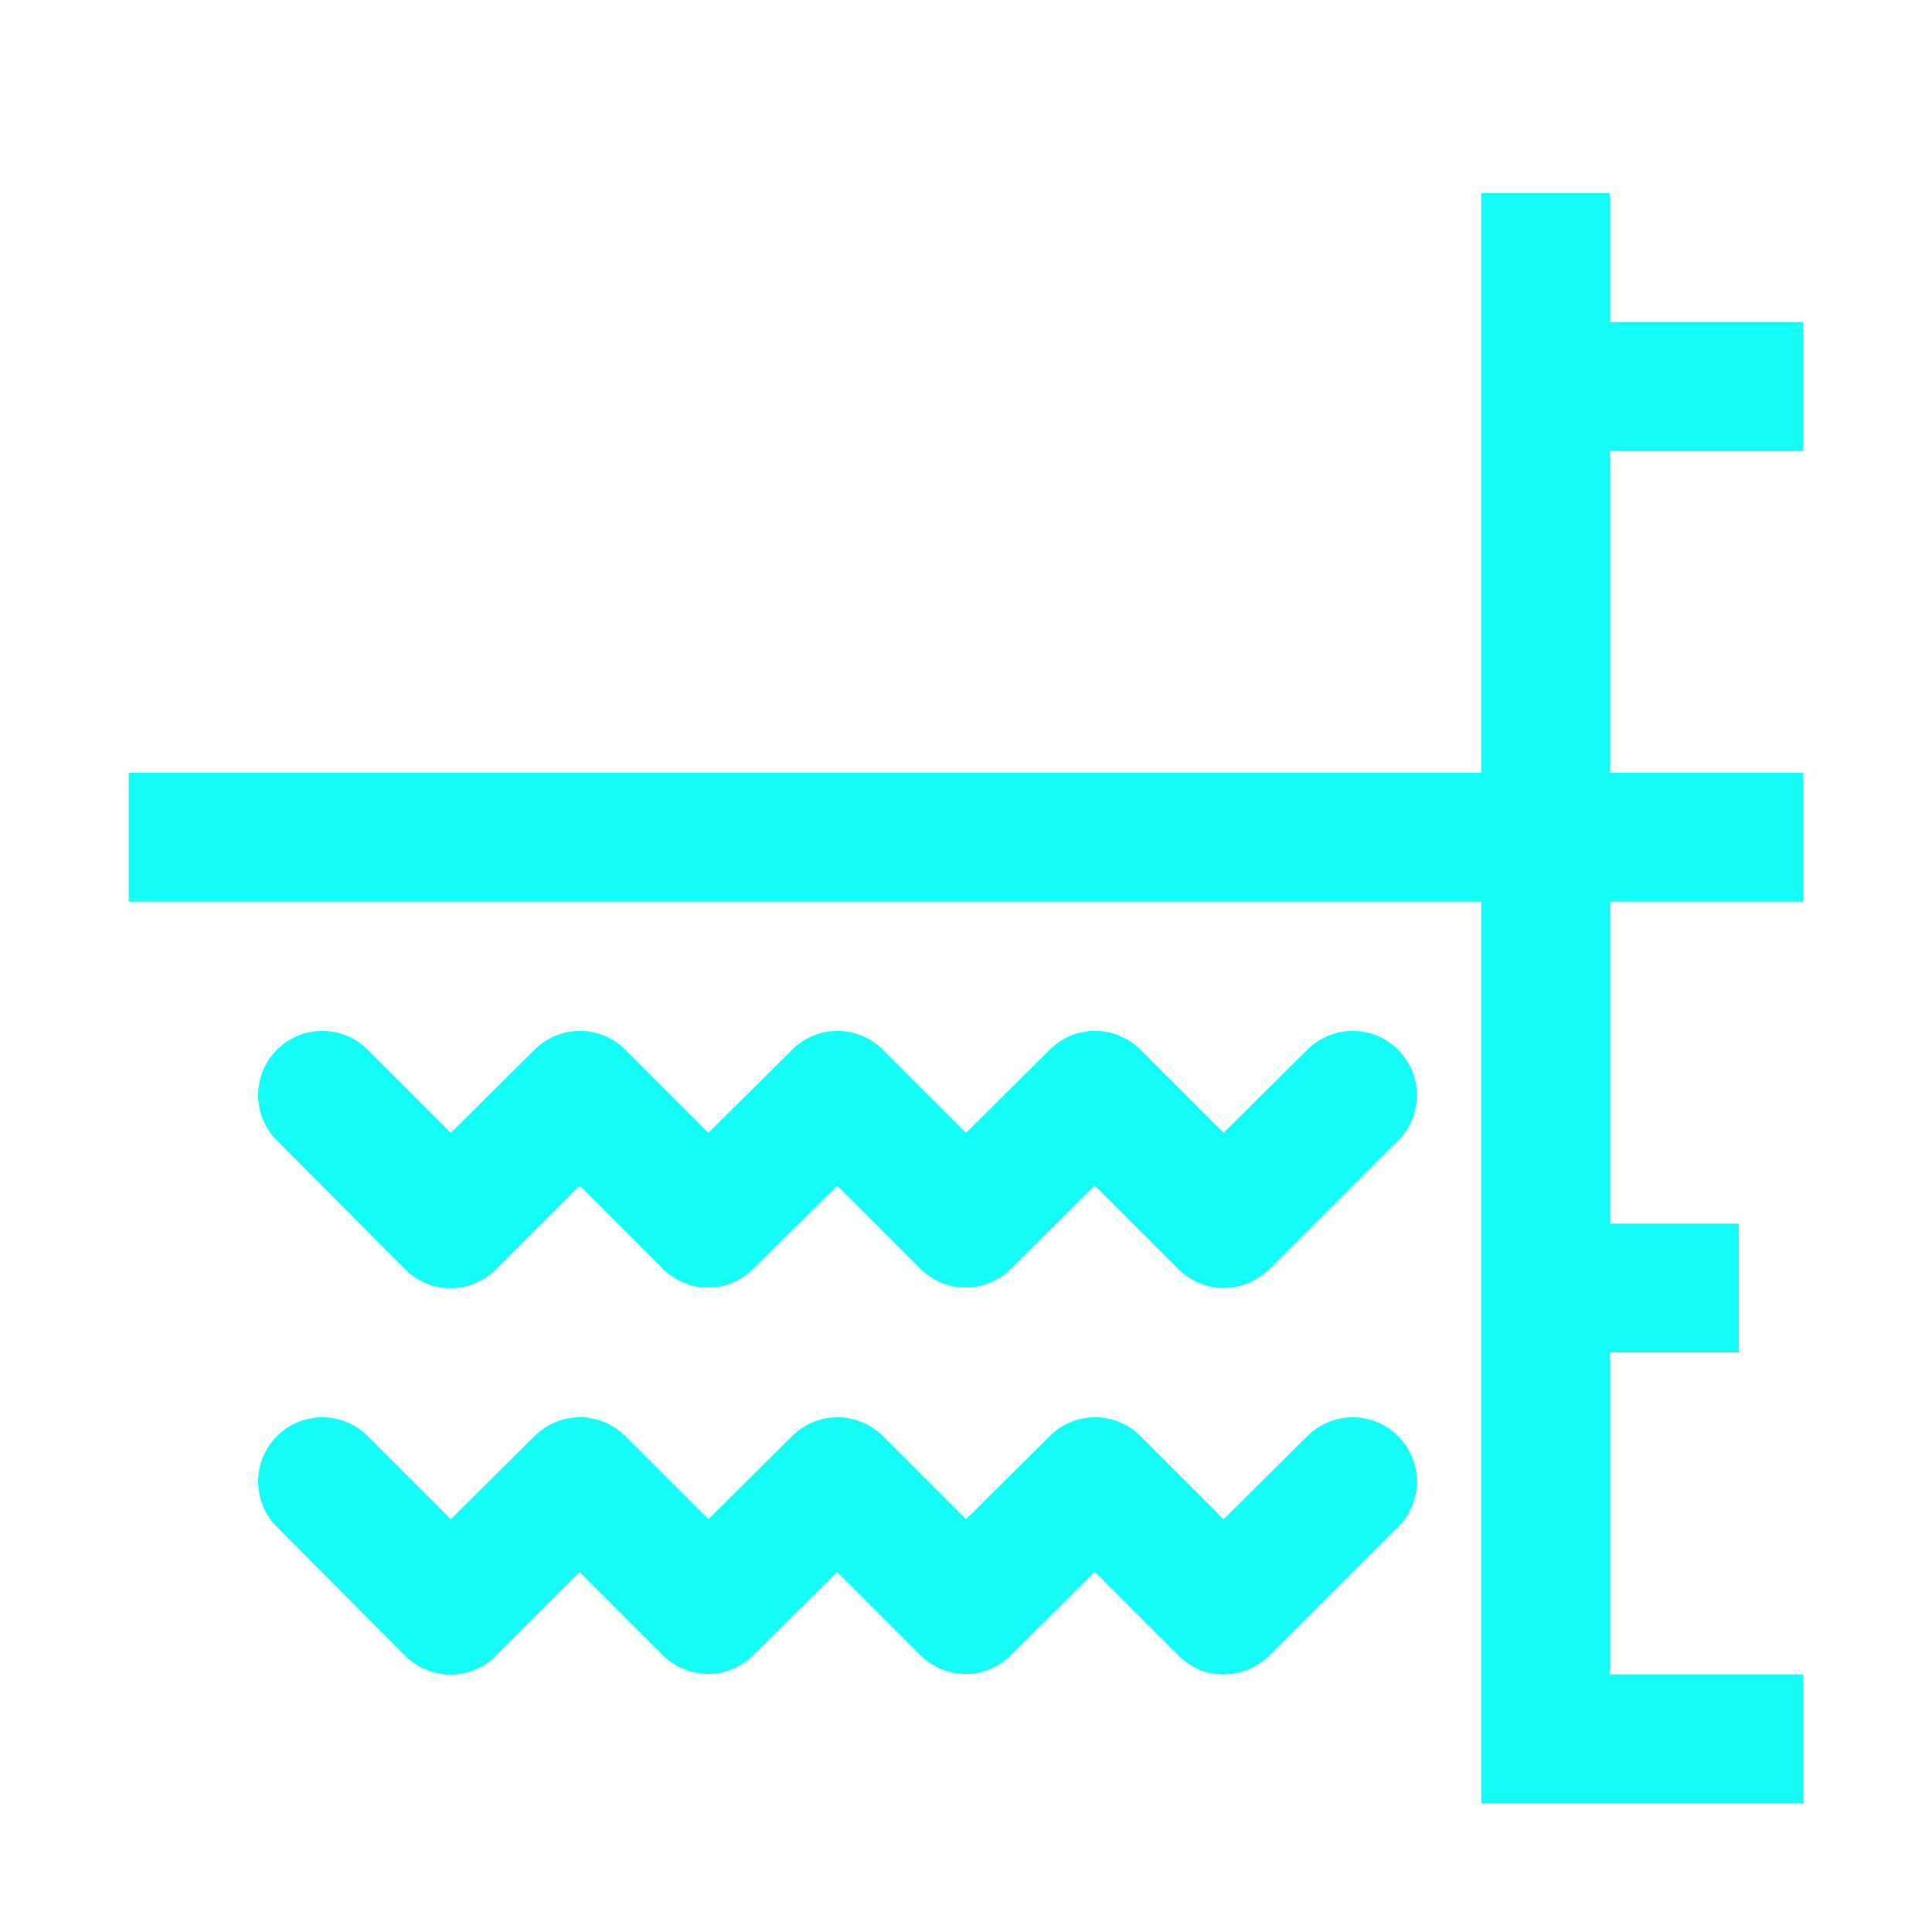 <?xml version="1.0" standalone="no"?><!DOCTYPE svg PUBLIC "-//W3C//DTD SVG 1.1//EN" "http://www.w3.org/Graphics/SVG/1.1/DTD/svg11.dtd"><svg t="1624617869171" class="icon" viewBox="0 0 1024 1024" version="1.1" xmlns="http://www.w3.org/2000/svg" p-id="3803" xmlns:xlink="http://www.w3.org/1999/xlink" width="32" height="32"><defs><style type="text/css"></style></defs><path d="M955.733 238.933V170.667h-102.4V102.4h-68.267v307.2H68.267v68.267h716.8v477.867h170.667v-68.267h-102.4v-170.667h68.267v-68.267h-68.267v-170.667h102.4v-68.267h-102.4V238.933h102.4z m-262.827 522.24L648.533 805.205l-44.032-44.032a33.997 33.997 0 0 0-48.128 0L512 805.205l-44.032-44.032a33.997 33.997 0 0 0-48.128 0L375.467 805.205 331.435 761.173a33.997 33.997 0 0 0-48.128 0L238.933 805.205 194.901 761.173a33.997 33.997 0 1 0-48.128 48.128l67.925 68.267c13.312 13.312 34.816 13.312 48.128 0l44.373-44.373 44.032 44.032c13.312 13.312 34.816 13.312 48.128 0l44.373-44.032 44.032 44.032c13.312 13.312 34.816 13.312 48.128 0l44.373-44.032 44.032 44.032c6.827 6.827 15.36 10.24 24.235 10.24s17.408-3.413 24.235-9.899l68.267-68.267a33.997 33.997 0 1 0-48.128-48.128z m0-204.8L648.533 600.405l-44.032-44.032a33.997 33.997 0 0 0-48.128 0L512 600.405l-44.032-44.032a33.997 33.997 0 0 0-48.128 0L375.467 600.405 331.435 556.373a33.997 33.997 0 0 0-48.128 0L238.933 600.405 194.901 556.373a33.997 33.997 0 1 0-48.128 48.128l67.925 68.267c13.312 13.312 34.816 13.312 48.128 0l44.373-44.373 44.032 44.032c13.312 13.312 34.816 13.312 48.128 0l44.373-44.032 44.032 44.032c13.312 13.312 34.816 13.312 48.128 0l44.373-44.032 44.032 44.032c6.827 6.827 15.36 10.24 24.235 10.24s17.408-3.413 24.235-9.899l68.267-68.267a33.997 33.997 0 1 0-48.128-48.128z" p-id="3804" fill="#13fdf6"></path></svg>